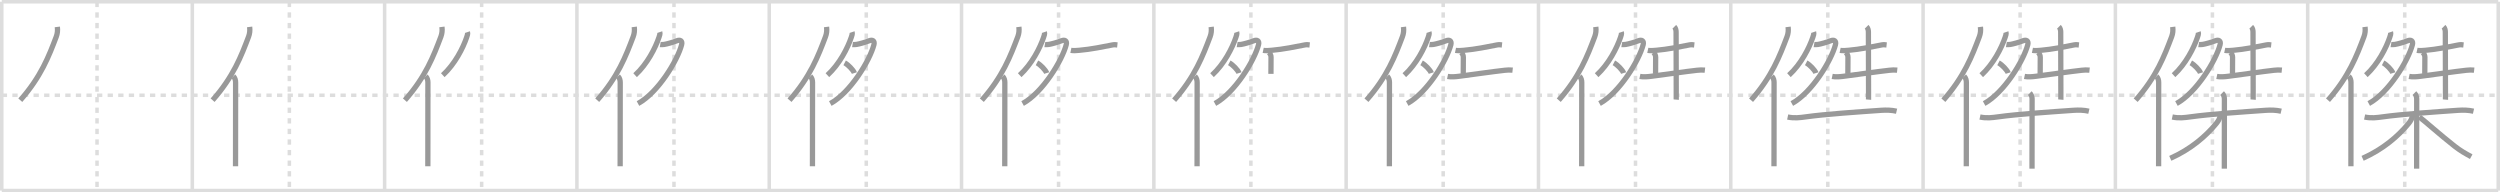 <svg width="1417px" height="109px" viewBox="0 0 1417 109" xmlns="http://www.w3.org/2000/svg" xmlns:xlink="http://www.w3.org/1999/xlink" xml:space="preserve" version="1.1" baseProfile="full">
<line x1="1" y1="1" x2="1416" y2="1" style="stroke:#ddd;stroke-width:2"></line>
<line x1="1" y1="1" x2="1" y2="108" style="stroke:#ddd;stroke-width:2"></line>
<line x1="1" y1="108" x2="1416" y2="108" style="stroke:#ddd;stroke-width:2"></line>
<line x1="1416" y1="1" x2="1416" y2="108" style="stroke:#ddd;stroke-width:2"></line>
<line x1="109" y1="1" x2="109" y2="108" style="stroke:#ddd;stroke-width:2"></line>
<line x1="218" y1="1" x2="218" y2="108" style="stroke:#ddd;stroke-width:2"></line>
<line x1="327" y1="1" x2="327" y2="108" style="stroke:#ddd;stroke-width:2"></line>
<line x1="436" y1="1" x2="436" y2="108" style="stroke:#ddd;stroke-width:2"></line>
<line x1="545" y1="1" x2="545" y2="108" style="stroke:#ddd;stroke-width:2"></line>
<line x1="654" y1="1" x2="654" y2="108" style="stroke:#ddd;stroke-width:2"></line>
<line x1="763" y1="1" x2="763" y2="108" style="stroke:#ddd;stroke-width:2"></line>
<line x1="872" y1="1" x2="872" y2="108" style="stroke:#ddd;stroke-width:2"></line>
<line x1="981" y1="1" x2="981" y2="108" style="stroke:#ddd;stroke-width:2"></line>
<line x1="1090" y1="1" x2="1090" y2="108" style="stroke:#ddd;stroke-width:2"></line>
<line x1="1199" y1="1" x2="1199" y2="108" style="stroke:#ddd;stroke-width:2"></line>
<line x1="1308" y1="1" x2="1308" y2="108" style="stroke:#ddd;stroke-width:2"></line>
<line x1="1" y1="54" x2="1416" y2="54" style="stroke:#ddd;stroke-width:2;stroke-dasharray:3 3"></line>
<line x1="55" y1="1" x2="55" y2="108" style="stroke:#ddd;stroke-width:2;stroke-dasharray:3 3"></line>
<line x1="164" y1="1" x2="164" y2="108" style="stroke:#ddd;stroke-width:2;stroke-dasharray:3 3"></line>
<line x1="273" y1="1" x2="273" y2="108" style="stroke:#ddd;stroke-width:2;stroke-dasharray:3 3"></line>
<line x1="382" y1="1" x2="382" y2="108" style="stroke:#ddd;stroke-width:2;stroke-dasharray:3 3"></line>
<line x1="491" y1="1" x2="491" y2="108" style="stroke:#ddd;stroke-width:2;stroke-dasharray:3 3"></line>
<line x1="600" y1="1" x2="600" y2="108" style="stroke:#ddd;stroke-width:2;stroke-dasharray:3 3"></line>
<line x1="709" y1="1" x2="709" y2="108" style="stroke:#ddd;stroke-width:2;stroke-dasharray:3 3"></line>
<line x1="818" y1="1" x2="818" y2="108" style="stroke:#ddd;stroke-width:2;stroke-dasharray:3 3"></line>
<line x1="927" y1="1" x2="927" y2="108" style="stroke:#ddd;stroke-width:2;stroke-dasharray:3 3"></line>
<line x1="1036" y1="1" x2="1036" y2="108" style="stroke:#ddd;stroke-width:2;stroke-dasharray:3 3"></line>
<line x1="1145" y1="1" x2="1145" y2="108" style="stroke:#ddd;stroke-width:2;stroke-dasharray:3 3"></line>
<line x1="1254" y1="1" x2="1254" y2="108" style="stroke:#ddd;stroke-width:2;stroke-dasharray:3 3"></line>
<line x1="1363" y1="1" x2="1363" y2="108" style="stroke:#ddd;stroke-width:2;stroke-dasharray:3 3"></line>
<path d="M32.5,15.25c0.25,2,0.05,3.81-0.62,5.58C27.75,31.75,23.25,43.5,11.5,56.79" style="fill:none;stroke:#999;stroke-width:3"></path>

<path d="M141.5,15.25c0.25,2,0.05,3.81-0.62,5.58C136.75,31.75,132.25,43.5,120.5,56.79" style="fill:none;stroke:#999;stroke-width:3"></path>
<path d="M132.28,43.25c0.92,0.92,1.26,2.22,1.26,3.48c0,8.75-0.02,29.52-0.03,40.52c0,3.79-0.01,6.42-0.01,7" style="fill:none;stroke:#999;stroke-width:3"></path>

<path d="M250.5,15.25c0.25,2,0.05,3.81-0.62,5.58C245.75,31.75,241.25,43.5,229.5,56.79" style="fill:none;stroke:#999;stroke-width:3"></path>
<path d="M241.28,43.25c0.92,0.92,1.26,2.22,1.26,3.48c0,8.75-0.02,29.52-0.03,40.52c0,3.79-0.01,6.42-0.01,7" style="fill:none;stroke:#999;stroke-width:3"></path>
<path d="M264.96,18.19c0.31,0.92-0.17,2.11-0.46,2.98c-2.02,5.97-6.6,15.1-13.53,21.44" style="fill:none;stroke:#999;stroke-width:3"></path>

<path d="M359.5,15.25c0.25,2,0.05,3.81-0.62,5.58C354.75,31.75,350.25,43.5,338.5,56.79" style="fill:none;stroke:#999;stroke-width:3"></path>
<path d="M350.28,43.25c0.92,0.92,1.26,2.22,1.26,3.48c0,8.75-0.02,29.52-0.03,40.52c0,3.79-0.01,6.42-0.01,7" style="fill:none;stroke:#999;stroke-width:3"></path>
<path d="M373.96,18.19c0.31,0.92-0.17,2.11-0.46,2.98c-2.02,5.97-6.6,15.1-13.53,21.44" style="fill:none;stroke:#999;stroke-width:3"></path>
<path d="M374.21,25.27c0.18,0.03,1.76,0,2.27-0.09c1.53-0.25,4.88-1.16,7.18-2.08c1.84-0.73,3.27-0.01,2.68,2.25C384.02,34.28,373.0,52.5,361.61,58.69" style="fill:none;stroke:#999;stroke-width:3"></path>

<path d="M468.5,15.25c0.25,2,0.05,3.81-0.62,5.58C463.75,31.75,459.25,43.5,447.5,56.79" style="fill:none;stroke:#999;stroke-width:3"></path>
<path d="M459.28,43.25c0.92,0.92,1.26,2.22,1.26,3.48c0,8.75-0.02,29.52-0.03,40.52c0,3.79-0.01,6.42-0.01,7" style="fill:none;stroke:#999;stroke-width:3"></path>
<path d="M482.96,18.19c0.31,0.92-0.17,2.11-0.46,2.98c-2.02,5.97-6.6,15.1-13.53,21.44" style="fill:none;stroke:#999;stroke-width:3"></path>
<path d="M483.21,25.27c0.18,0.03,1.76,0,2.27-0.09c1.53-0.25,4.88-1.16,7.18-2.08c1.84-0.73,3.27-0.01,2.68,2.25C493.02,34.28,482.0,52.5,470.61,58.69" style="fill:none;stroke:#999;stroke-width:3"></path>
<path d="M478.75,35.62c1.94,1.02,5.02,4.2,5.51,5.79" style="fill:none;stroke:#999;stroke-width:3"></path>

<path d="M577.5,15.25c0.25,2,0.05,3.81-0.62,5.58C572.75,31.75,568.25,43.5,556.5,56.79" style="fill:none;stroke:#999;stroke-width:3"></path>
<path d="M568.28,43.25c0.92,0.92,1.26,2.22,1.26,3.48c0,8.75-0.02,29.52-0.03,40.52c0,3.79-0.01,6.42-0.01,7" style="fill:none;stroke:#999;stroke-width:3"></path>
<path d="M591.96,18.19c0.31,0.92-0.17,2.11-0.46,2.98c-2.02,5.97-6.6,15.1-13.53,21.44" style="fill:none;stroke:#999;stroke-width:3"></path>
<path d="M592.21,25.27c0.18,0.03,1.76,0,2.27-0.09c1.53-0.25,4.88-1.16,7.18-2.08c1.84-0.73,3.27-0.01,2.68,2.25C602.02,34.28,591.0,52.5,579.61,58.69" style="fill:none;stroke:#999;stroke-width:3"></path>
<path d="M587.75,35.62c1.94,1.02,5.02,4.2,5.51,5.79" style="fill:none;stroke:#999;stroke-width:3"></path>
<path d="M606.97,28.54c1.38,0.29,3.38,0.09,4.8-0.03C618.0,28,626.0,26.38,630.68,25.44c1.12-0.22,2.08-0.01,2.65,0.05" style="fill:none;stroke:#999;stroke-width:3"></path>

<path d="M686.5,15.25c0.25,2,0.05,3.81-0.62,5.58C681.75,31.75,677.25,43.5,665.5,56.79" style="fill:none;stroke:#999;stroke-width:3"></path>
<path d="M677.28,43.25c0.92,0.92,1.26,2.22,1.26,3.48c0,8.75-0.02,29.52-0.03,40.52c0,3.79-0.01,6.42-0.01,7" style="fill:none;stroke:#999;stroke-width:3"></path>
<path d="M700.96,18.19c0.31,0.92-0.17,2.11-0.46,2.98c-2.02,5.97-6.6,15.1-13.53,21.44" style="fill:none;stroke:#999;stroke-width:3"></path>
<path d="M701.21,25.27c0.18,0.03,1.76,0,2.27-0.09c1.53-0.25,4.88-1.16,7.18-2.08c1.84-0.73,3.27-0.01,2.68,2.25C711.02,34.28,700.0,52.5,688.61,58.69" style="fill:none;stroke:#999;stroke-width:3"></path>
<path d="M696.75,35.62c1.94,1.02,5.02,4.2,5.51,5.79" style="fill:none;stroke:#999;stroke-width:3"></path>
<path d="M715.97,28.54c1.38,0.29,3.38,0.09,4.8-0.03C727.0,28,735.0,26.38,739.68,25.44c1.12-0.22,2.08-0.01,2.65,0.05" style="fill:none;stroke:#999;stroke-width:3"></path>
<path d="M719.21,29.7c0.73,0.73,1.21,1.67,1.21,2.71c0,3.34-0.05,5.99-0.05,9.47" style="fill:none;stroke:#999;stroke-width:3"></path>

<path d="M795.5,15.25c0.25,2,0.05,3.81-0.62,5.58C790.75,31.75,786.25,43.5,774.5,56.79" style="fill:none;stroke:#999;stroke-width:3"></path>
<path d="M786.28,43.25c0.92,0.92,1.26,2.22,1.26,3.48c0,8.75-0.02,29.52-0.03,40.52c0,3.79-0.01,6.42-0.01,7" style="fill:none;stroke:#999;stroke-width:3"></path>
<path d="M809.96,18.19c0.31,0.92-0.17,2.11-0.46,2.98c-2.02,5.97-6.6,15.1-13.53,21.44" style="fill:none;stroke:#999;stroke-width:3"></path>
<path d="M810.21,25.27c0.18,0.03,1.76,0,2.27-0.09c1.53-0.25,4.88-1.16,7.18-2.08c1.84-0.73,3.27-0.01,2.68,2.25C820.02,34.28,809.0,52.5,797.61,58.69" style="fill:none;stroke:#999;stroke-width:3"></path>
<path d="M805.75,35.62c1.94,1.02,5.02,4.2,5.51,5.79" style="fill:none;stroke:#999;stroke-width:3"></path>
<path d="M824.97,28.54c1.38,0.29,3.38,0.09,4.8-0.03C836.0,28,844.0,26.38,848.68,25.44c1.12-0.22,2.08-0.01,2.65,0.05" style="fill:none;stroke:#999;stroke-width:3"></path>
<path d="M828.21,29.7c0.73,0.73,1.21,1.67,1.21,2.71c0,3.34-0.05,5.99-0.05,9.47" style="fill:none;stroke:#999;stroke-width:3"></path>
<path d="M820.48,43.32c1.97,0.41,4.57,0.17,6.54-0.09c5.75-0.74,19.74-2.73,25.87-3.4c1.57-0.17,2.92-0.23,4.46-0.07" style="fill:none;stroke:#999;stroke-width:3"></path>

<path d="M904.5,15.25c0.25,2,0.05,3.81-0.62,5.58C899.75,31.75,895.25,43.5,883.5,56.79" style="fill:none;stroke:#999;stroke-width:3"></path>
<path d="M895.28,43.25c0.92,0.92,1.26,2.22,1.26,3.48c0,8.75-0.02,29.52-0.03,40.52c0,3.79-0.01,6.42-0.01,7" style="fill:none;stroke:#999;stroke-width:3"></path>
<path d="M918.96,18.19c0.31,0.92-0.17,2.11-0.46,2.98c-2.02,5.97-6.6,15.1-13.53,21.44" style="fill:none;stroke:#999;stroke-width:3"></path>
<path d="M919.21,25.27c0.18,0.03,1.76,0,2.27-0.09c1.53-0.25,4.88-1.16,7.18-2.08c1.84-0.73,3.27-0.01,2.68,2.25C929.02,34.28,918.0,52.5,906.61,58.69" style="fill:none;stroke:#999;stroke-width:3"></path>
<path d="M914.75,35.62c1.94,1.02,5.02,4.2,5.51,5.79" style="fill:none;stroke:#999;stroke-width:3"></path>
<path d="M933.97,28.54c1.38,0.29,3.38,0.09,4.8-0.03C945.0,28,953.0,26.38,957.68,25.44c1.12-0.22,2.08-0.01,2.65,0.05" style="fill:none;stroke:#999;stroke-width:3"></path>
<path d="M937.21,29.7c0.73,0.73,1.21,1.67,1.21,2.71c0,3.34-0.05,5.99-0.05,9.47" style="fill:none;stroke:#999;stroke-width:3"></path>
<path d="M929.48,43.32c1.97,0.41,4.57,0.17,6.54-0.09c5.75-0.74,19.74-2.73,25.87-3.4c1.57-0.17,2.92-0.23,4.46-0.07" style="fill:none;stroke:#999;stroke-width:3"></path>
<path d="M949.0,15.17c0.79,0.79,1.01,2.08,1.01,2.95c0,0.36,0.06,22.55,0.08,33.01c0,3.13,0.01,5.21,0,5.34" style="fill:none;stroke:#999;stroke-width:3"></path>

<path d="M1013.5,15.25c0.25,2,0.05,3.81-0.62,5.58C1008.75,31.75,1004.25,43.5,992.5,56.79" style="fill:none;stroke:#999;stroke-width:3"></path>
<path d="M1004.28,43.25c0.92,0.92,1.26,2.22,1.26,3.48c0,8.75-0.02,29.52-0.03,40.52c0,3.79-0.01,6.42-0.01,7" style="fill:none;stroke:#999;stroke-width:3"></path>
<path d="M1027.96,18.19c0.31,0.92-0.17,2.11-0.46,2.98c-2.02,5.97-6.6,15.1-13.53,21.44" style="fill:none;stroke:#999;stroke-width:3"></path>
<path d="M1028.21,25.27c0.18,0.03,1.76,0,2.27-0.09c1.53-0.25,4.88-1.16,7.18-2.08c1.84-0.73,3.27-0.01,2.68,2.25C1038.02,34.28,1027.0,52.5,1015.61,58.69" style="fill:none;stroke:#999;stroke-width:3"></path>
<path d="M1023.75,35.62c1.94,1.02,5.02,4.2,5.51,5.79" style="fill:none;stroke:#999;stroke-width:3"></path>
<path d="M1042.97,28.54c1.38,0.29,3.38,0.09,4.8-0.03C1054.0,28,1062.0,26.38,1066.68,25.44c1.12-0.22,2.08-0.01,2.65,0.05" style="fill:none;stroke:#999;stroke-width:3"></path>
<path d="M1046.21,29.7c0.73,0.73,1.21,1.67,1.21,2.71c0,3.34-0.05,5.99-0.05,9.47" style="fill:none;stroke:#999;stroke-width:3"></path>
<path d="M1038.48,43.32c1.97,0.41,4.57,0.17,6.54-0.09c5.75-0.74,19.74-2.73,25.87-3.4c1.57-0.17,2.92-0.23,4.46-0.07" style="fill:none;stroke:#999;stroke-width:3"></path>
<path d="M1058.0,15.17c0.79,0.79,1.01,2.08,1.01,2.95c0,0.36,0.06,22.55,0.08,33.01c0,3.13,0.01,5.21,0,5.34" style="fill:none;stroke:#999;stroke-width:3"></path>
<path d="M1013.25,66.32c3.75,0.8,7.01,0.36,10.13-0.07c11.47-1.59,29.96-2.82,42.87-3.73c2.92-0.2,5.88-0.14,8.73,0.52" style="fill:none;stroke:#999;stroke-width:3"></path>

<path d="M1122.5,15.25c0.25,2,0.05,3.81-0.62,5.58C1117.75,31.75,1113.25,43.5,1101.5,56.79" style="fill:none;stroke:#999;stroke-width:3"></path>
<path d="M1113.28,43.25c0.92,0.92,1.26,2.22,1.26,3.48c0,8.75-0.02,29.52-0.03,40.52c0,3.79-0.01,6.42-0.01,7" style="fill:none;stroke:#999;stroke-width:3"></path>
<path d="M1136.96,18.19c0.31,0.92-0.17,2.11-0.46,2.98c-2.02,5.97-6.6,15.1-13.53,21.44" style="fill:none;stroke:#999;stroke-width:3"></path>
<path d="M1137.21,25.27c0.18,0.03,1.76,0,2.27-0.09c1.53-0.25,4.88-1.16,7.18-2.08c1.84-0.73,3.27-0.01,2.68,2.25C1147.02,34.28,1136.0,52.5,1124.61,58.69" style="fill:none;stroke:#999;stroke-width:3"></path>
<path d="M1132.75,35.62c1.94,1.02,5.02,4.2,5.51,5.79" style="fill:none;stroke:#999;stroke-width:3"></path>
<path d="M1151.97,28.54c1.38,0.29,3.38,0.09,4.8-0.03C1163.0,28,1171.0,26.38,1175.68,25.44c1.12-0.22,2.08-0.01,2.65,0.05" style="fill:none;stroke:#999;stroke-width:3"></path>
<path d="M1155.21,29.7c0.73,0.73,1.21,1.67,1.21,2.71c0,3.34-0.05,5.99-0.05,9.47" style="fill:none;stroke:#999;stroke-width:3"></path>
<path d="M1147.48,43.32c1.97,0.41,4.57,0.17,6.54-0.09c5.75-0.74,19.74-2.73,25.87-3.4c1.57-0.17,2.92-0.23,4.46-0.07" style="fill:none;stroke:#999;stroke-width:3"></path>
<path d="M1167.0,15.17c0.79,0.79,1.01,2.08,1.01,2.95c0,0.36,0.06,22.55,0.08,33.01c0,3.13,0.01,5.21,0,5.34" style="fill:none;stroke:#999;stroke-width:3"></path>
<path d="M1122.25,66.32c3.75,0.8,7.01,0.36,10.13-0.07c11.47-1.59,29.96-2.82,42.87-3.73c2.92-0.2,5.88-0.14,8.73,0.52" style="fill:none;stroke:#999;stroke-width:3"></path>
<path d="M1150.48,52.77c0.81,0.81,1.31,1.98,1.31,3.26c0,6.83-0.03,22.89-0.04,34.09c0,2.02,0,3.88,0,5.5" style="fill:none;stroke:#999;stroke-width:3"></path>

<path d="M1231.5,15.25c0.25,2,0.05,3.81-0.62,5.58C1226.75,31.75,1222.25,43.5,1210.5,56.79" style="fill:none;stroke:#999;stroke-width:3"></path>
<path d="M1222.28,43.25c0.92,0.92,1.26,2.22,1.26,3.48c0,8.75-0.02,29.52-0.03,40.52c0,3.79-0.01,6.42-0.01,7" style="fill:none;stroke:#999;stroke-width:3"></path>
<path d="M1245.96,18.19c0.31,0.92-0.17,2.11-0.46,2.98c-2.02,5.97-6.6,15.1-13.53,21.44" style="fill:none;stroke:#999;stroke-width:3"></path>
<path d="M1246.21,25.27c0.18,0.03,1.76,0,2.27-0.09c1.53-0.25,4.88-1.16,7.18-2.08c1.84-0.73,3.27-0.01,2.68,2.25C1256.02,34.28,1245.0,52.5,1233.61,58.69" style="fill:none;stroke:#999;stroke-width:3"></path>
<path d="M1241.75,35.62c1.94,1.02,5.02,4.2,5.51,5.79" style="fill:none;stroke:#999;stroke-width:3"></path>
<path d="M1260.97,28.54c1.38,0.29,3.38,0.09,4.8-0.03C1272.0,28,1280.0,26.38,1284.68,25.44c1.12-0.22,2.08-0.01,2.65,0.05" style="fill:none;stroke:#999;stroke-width:3"></path>
<path d="M1264.21,29.7c0.73,0.73,1.21,1.67,1.21,2.71c0,3.34-0.05,5.99-0.05,9.47" style="fill:none;stroke:#999;stroke-width:3"></path>
<path d="M1256.48,43.32c1.97,0.41,4.57,0.17,6.54-0.09c5.75-0.74,19.74-2.73,25.87-3.4c1.57-0.17,2.92-0.23,4.46-0.07" style="fill:none;stroke:#999;stroke-width:3"></path>
<path d="M1276.0,15.17c0.79,0.79,1.01,2.08,1.01,2.95c0,0.36,0.06,22.55,0.08,33.01c0,3.13,0.01,5.21,0,5.34" style="fill:none;stroke:#999;stroke-width:3"></path>
<path d="M1231.25,66.32c3.75,0.8,7.01,0.36,10.13-0.07c11.47-1.59,29.96-2.82,42.87-3.73c2.92-0.2,5.88-0.14,8.73,0.52" style="fill:none;stroke:#999;stroke-width:3"></path>
<path d="M1259.48,52.77c0.81,0.81,1.31,1.98,1.31,3.26c0,6.83-0.03,22.89-0.04,34.09c0,2.02,0,3.88,0,5.5" style="fill:none;stroke:#999;stroke-width:3"></path>
<path d="M1258.33,65.56c0,1.32-0.96,3.02-2.19,4.51C1250.3,77.15,1241.88,84.5,1230.12,89.75" style="fill:none;stroke:#999;stroke-width:3"></path>

<path d="M1340.5,15.25c0.25,2,0.05,3.81-0.62,5.58C1335.75,31.75,1331.25,43.5,1319.5,56.79" style="fill:none;stroke:#999;stroke-width:3"></path>
<path d="M1331.28,43.25c0.92,0.92,1.26,2.22,1.26,3.48c0,8.75-0.02,29.52-0.03,40.52c0,3.79-0.01,6.42-0.01,7" style="fill:none;stroke:#999;stroke-width:3"></path>
<path d="M1354.96,18.19c0.31,0.92-0.17,2.11-0.46,2.98c-2.02,5.97-6.6,15.1-13.53,21.44" style="fill:none;stroke:#999;stroke-width:3"></path>
<path d="M1355.21,25.27c0.18,0.03,1.76,0,2.27-0.09c1.53-0.25,4.88-1.16,7.18-2.08c1.84-0.73,3.27-0.01,2.68,2.25C1365.02,34.28,1354.0,52.5,1342.61,58.69" style="fill:none;stroke:#999;stroke-width:3"></path>
<path d="M1350.75,35.62c1.94,1.02,5.02,4.2,5.51,5.79" style="fill:none;stroke:#999;stroke-width:3"></path>
<path d="M1369.97,28.54c1.38,0.29,3.38,0.09,4.8-0.03C1381.0,28,1389.0,26.38,1393.68,25.44c1.12-0.22,2.08-0.01,2.65,0.05" style="fill:none;stroke:#999;stroke-width:3"></path>
<path d="M1373.21,29.7c0.73,0.73,1.21,1.67,1.21,2.71c0,3.34-0.05,5.99-0.05,9.47" style="fill:none;stroke:#999;stroke-width:3"></path>
<path d="M1365.48,43.32c1.97,0.41,4.57,0.17,6.54-0.09c5.75-0.74,19.74-2.73,25.87-3.4c1.57-0.17,2.92-0.23,4.46-0.07" style="fill:none;stroke:#999;stroke-width:3"></path>
<path d="M1385.0,15.17c0.79,0.79,1.01,2.08,1.01,2.95c0,0.36,0.06,22.55,0.08,33.01c0,3.13,0.01,5.21,0,5.34" style="fill:none;stroke:#999;stroke-width:3"></path>
<path d="M1340.25,66.32c3.75,0.8,7.01,0.36,10.13-0.07c11.47-1.59,29.96-2.82,42.87-3.73c2.92-0.2,5.88-0.14,8.73,0.52" style="fill:none;stroke:#999;stroke-width:3"></path>
<path d="M1368.48,52.77c0.81,0.81,1.31,1.98,1.31,3.26c0,6.83-0.03,22.89-0.04,34.09c0,2.02,0,3.88,0,5.5" style="fill:none;stroke:#999;stroke-width:3"></path>
<path d="M1367.33,65.56c0,1.32-0.96,3.02-2.19,4.51C1359.3,77.15,1350.88,84.5,1339.12,89.75" style="fill:none;stroke:#999;stroke-width:3"></path>
<path d="M1371.29,66.32c2.98,2.2,11.71,10.05,19.98,16.53c3.41,2.67,6.11,4.15,9.41,5.95" style="fill:none;stroke:#999;stroke-width:3"></path>

</svg>